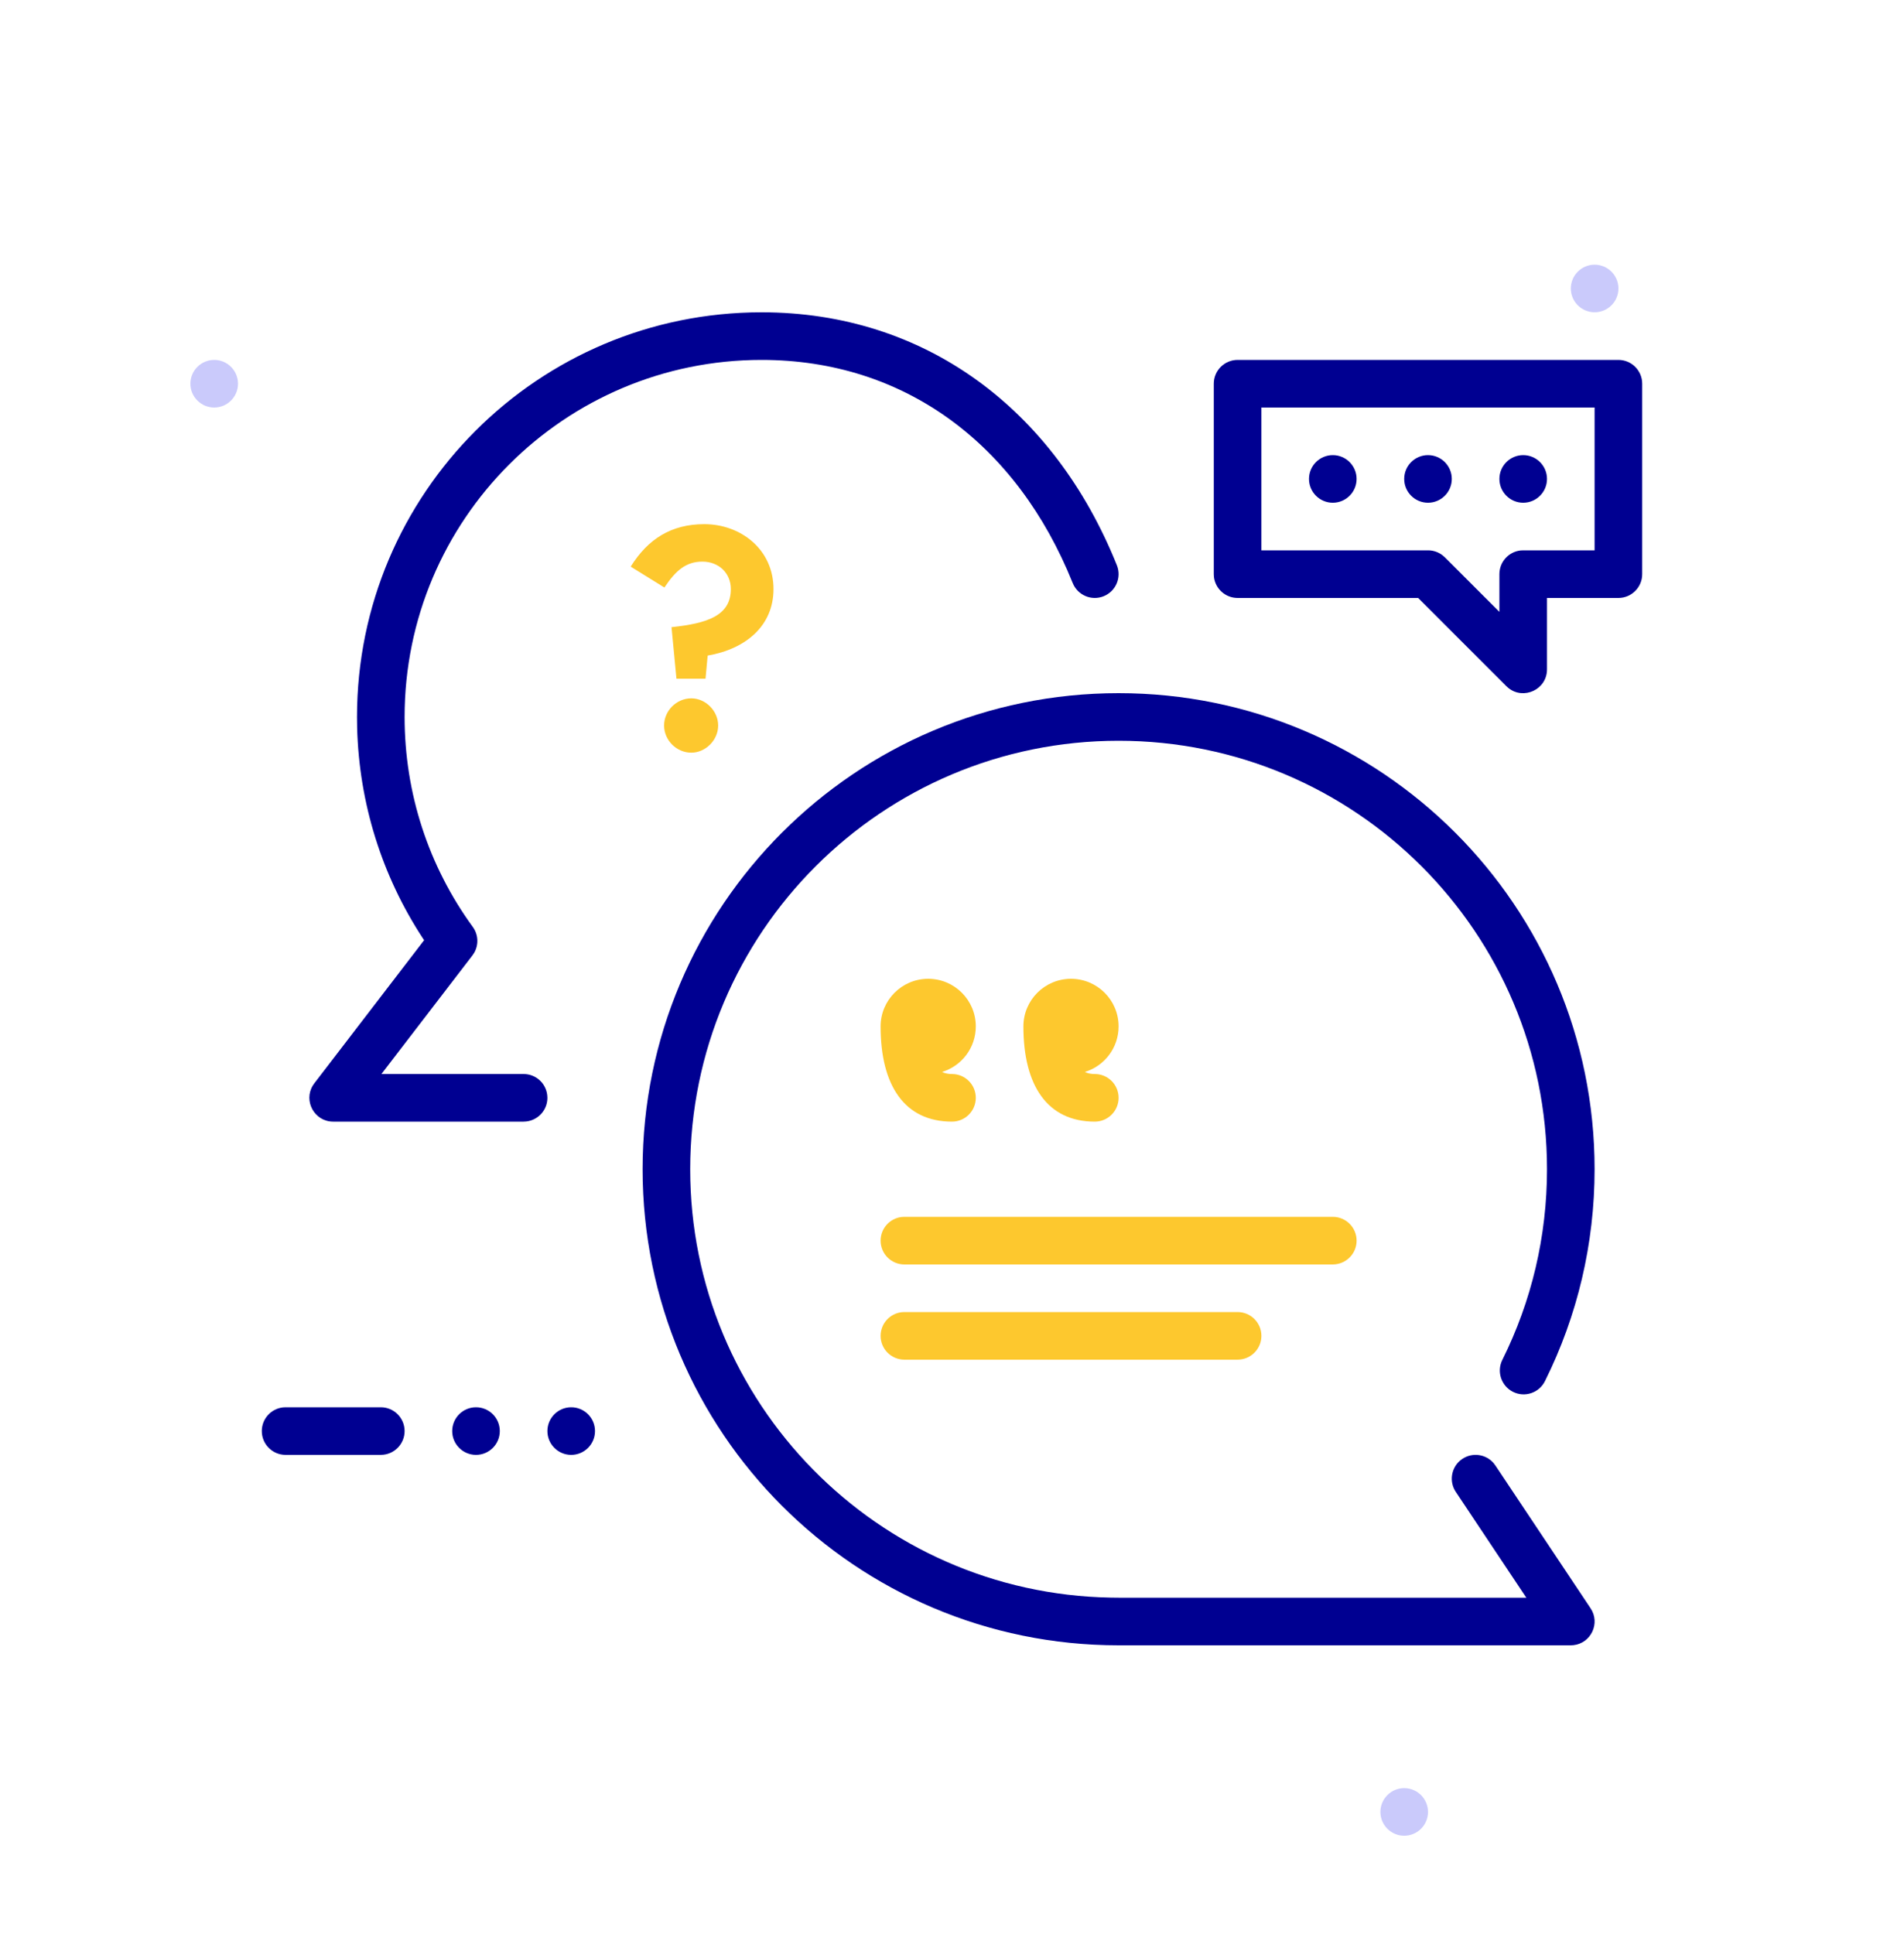 <svg width="64" height="65" viewBox="0 0 64 65" fill="none" xmlns="http://www.w3.org/2000/svg">
<path fill-rule="evenodd" clip-rule="evenodd" d="M47.2 61.696C46.759 61.696 46.4 61.337 46.4 60.896C46.4 60.455 46.759 60.096 47.2 60.096C47.642 60.096 48 60.455 48 60.896C48 61.337 47.642 61.696 47.2 61.696Z" fill="#CACAFB"/>
<path fill-rule="evenodd" clip-rule="evenodd" d="M53.601 10.495C53.16 10.495 52.801 10.137 52.801 9.696C52.801 9.254 53.16 8.896 53.601 8.896C54.042 8.896 54.401 9.254 54.401 9.696C54.401 10.137 54.042 10.495 53.601 10.495Z" fill="#CACAFB"/>
<path fill-rule="evenodd" clip-rule="evenodd" d="M7.2 13.696C6.759 13.696 6.4 13.337 6.4 12.896C6.4 12.454 6.759 12.096 7.2 12.096C7.642 12.096 8 12.454 8 12.896C8 13.337 7.642 13.696 7.2 13.696Z" fill="#CACAFB"/>
<path d="M31.2 32.896C30.316 32.896 29.6 33.612 29.6 34.496C29.6 36.485 30.407 37.696 32 37.696C32.442 37.696 32.8 37.337 32.8 36.896C32.8 36.454 32.442 36.096 32 36.096L31.925 36.093C31.829 36.086 31.743 36.065 31.667 36.026C32.323 35.827 32.8 35.217 32.8 34.496C32.8 33.612 32.084 32.896 31.2 32.896Z" fill="#FDC82E"/>
<path d="M34.4 34.496C34.4 33.612 35.116 32.896 36 32.896C36.883 32.896 37.6 33.612 37.6 34.496C37.6 35.217 37.123 35.827 36.467 36.026C36.543 36.065 36.629 36.086 36.725 36.093L36.8 36.096C37.242 36.096 37.6 36.454 37.6 36.896C37.6 37.337 37.242 37.696 36.8 37.696C35.207 37.696 34.4 36.485 34.4 34.496Z" fill="#FDC82E"/>
<path d="M44.8 40.896C45.242 40.896 45.6 41.254 45.6 41.696C45.6 42.106 45.291 42.444 44.893 42.49L44.8 42.496H30.4C29.958 42.496 29.6 42.138 29.6 41.696C29.6 41.285 29.909 40.947 30.306 40.901L30.4 40.896H44.8Z" fill="#FDC82E"/>
<path d="M42.4 44.896C42.4 44.454 42.042 44.096 41.6 44.096H30.4L30.306 44.101C29.909 44.147 29.6 44.486 29.6 44.896C29.6 45.337 29.958 45.696 30.4 45.696H41.6L41.693 45.69C42.091 45.644 42.4 45.306 42.4 44.896Z" fill="#FDC82E"/>
<path d="M23.787 22.033L23.715 22.809H22.738L22.572 21.078C23.777 20.952 24.566 20.69 24.566 19.798C24.566 19.252 24.151 18.875 23.611 18.875C23.06 18.875 22.717 19.169 22.333 19.746L21.2 19.043C21.782 18.109 22.572 17.616 23.673 17.616C24.899 17.616 26 18.466 26 19.798C26 21.026 25.076 21.812 23.787 22.033Z" fill="#FDC82E"/>
<path d="M24.14 24.383C24.14 24.876 23.715 25.296 23.237 25.296C22.738 25.296 22.322 24.876 22.322 24.383C22.322 23.89 22.738 23.47 23.237 23.47C23.715 23.47 24.14 23.89 24.14 24.383Z" fill="#FDC82E"/>
<path d="M25.6 10.496C31.083 10.496 35.43 13.741 37.542 18.997C37.707 19.407 37.508 19.873 37.098 20.038C36.688 20.203 36.222 20.004 36.057 19.594C34.179 14.919 30.398 12.096 25.6 12.096C18.972 12.096 13.6 17.468 13.6 24.096C13.6 26.668 14.41 29.117 15.892 31.152C16.08 31.41 16.095 31.751 15.939 32.022L15.88 32.11L12.821 36.096H17.6C18.01 36.096 18.348 36.404 18.394 36.802L18.4 36.896C18.4 37.306 18.091 37.644 17.693 37.69L17.6 37.696H11.2C10.567 37.696 10.196 37.002 10.515 36.482L10.565 36.409L14.256 31.598L14.211 31.531C12.84 29.437 12.069 26.999 12.004 24.445L12 24.096C12 16.584 18.089 10.496 25.6 10.496Z" fill="#000091"/>
<path d="M37.6 23.296C46.436 23.296 53.6 30.459 53.6 39.296C53.6 41.8 53.023 44.224 51.931 46.418C51.734 46.814 51.254 46.975 50.858 46.778C50.463 46.581 50.302 46.1 50.498 45.705C51.481 43.731 52 41.551 52 39.296C52 31.343 45.553 24.896 37.6 24.896C29.647 24.896 23.2 31.343 23.2 39.296C23.2 47.16 29.504 53.552 37.335 53.693L37.6 53.696H51.305L48.934 50.139C48.707 49.798 48.776 49.345 49.081 49.086L49.156 49.03C49.497 48.802 49.95 48.872 50.209 49.177L50.265 49.252L53.465 54.052C53.803 54.558 53.473 55.228 52.889 55.291L52.8 55.296H37.6C28.763 55.296 21.6 48.132 21.6 39.296C21.6 30.459 28.763 23.296 37.6 23.296Z" fill="#000091"/>
<path d="M44 16.096C44 16.537 44.359 16.896 44.8 16.896C45.241 16.896 45.6 16.537 45.6 16.096C45.6 15.654 45.241 15.296 44.8 15.296C44.359 15.296 44 15.654 44 16.096Z" fill="#000091"/>
<path d="M48 16.896C47.559 16.896 47.2 16.537 47.2 16.096C47.2 15.654 47.559 15.296 48 15.296C48.441 15.296 48.8 15.654 48.8 16.096C48.8 16.537 48.441 16.896 48 16.896Z" fill="#000091"/>
<path d="M50.4 16.096C50.4 16.537 50.759 16.896 51.2 16.896C51.641 16.896 52 16.537 52 16.096C52 15.654 51.641 15.296 51.2 15.296C50.759 15.296 50.4 15.654 50.4 16.096Z" fill="#000091"/>
<path fill-rule="evenodd" clip-rule="evenodd" d="M54.4 12.096H41.6C41.158 12.096 40.8 12.454 40.8 12.896V19.296L40.805 19.389C40.851 19.787 41.19 20.096 41.6 20.096H47.668L50.634 23.061L50.702 23.122C51.211 23.534 52 23.177 52 22.496V20.096H54.4C54.842 20.096 55.2 19.737 55.2 19.296V12.896C55.2 12.454 54.842 12.096 54.4 12.096ZM53.6 13.696V18.496H51.2L51.106 18.501C50.709 18.547 50.4 18.885 50.4 19.296V20.564L48.566 18.73L48.486 18.66C48.347 18.554 48.177 18.496 48 18.496H42.4V13.696H53.6Z" fill="#000091"/>
<path d="M12.8 47.296C13.242 47.296 13.6 47.654 13.6 48.096C13.6 48.506 13.291 48.844 12.893 48.89L12.8 48.896H9.6C9.158 48.896 8.8 48.537 8.8 48.096C8.8 47.685 9.109 47.347 9.507 47.301L9.6 47.296H12.8Z" fill="#000091"/>
<path d="M15.2 48.096C15.2 48.537 15.559 48.896 16 48.896C16.441 48.896 16.8 48.537 16.8 48.096C16.8 47.654 16.441 47.296 16 47.296C15.559 47.296 15.2 47.654 15.2 48.096Z" fill="#000091"/>
<path d="M19.2 48.896C18.759 48.896 18.4 48.537 18.4 48.096C18.4 47.654 18.759 47.296 19.2 47.296C19.641 47.296 20 47.654 20 48.096C20 48.537 19.641 48.896 19.2 48.896Z" fill="#000091"/>
</svg>
